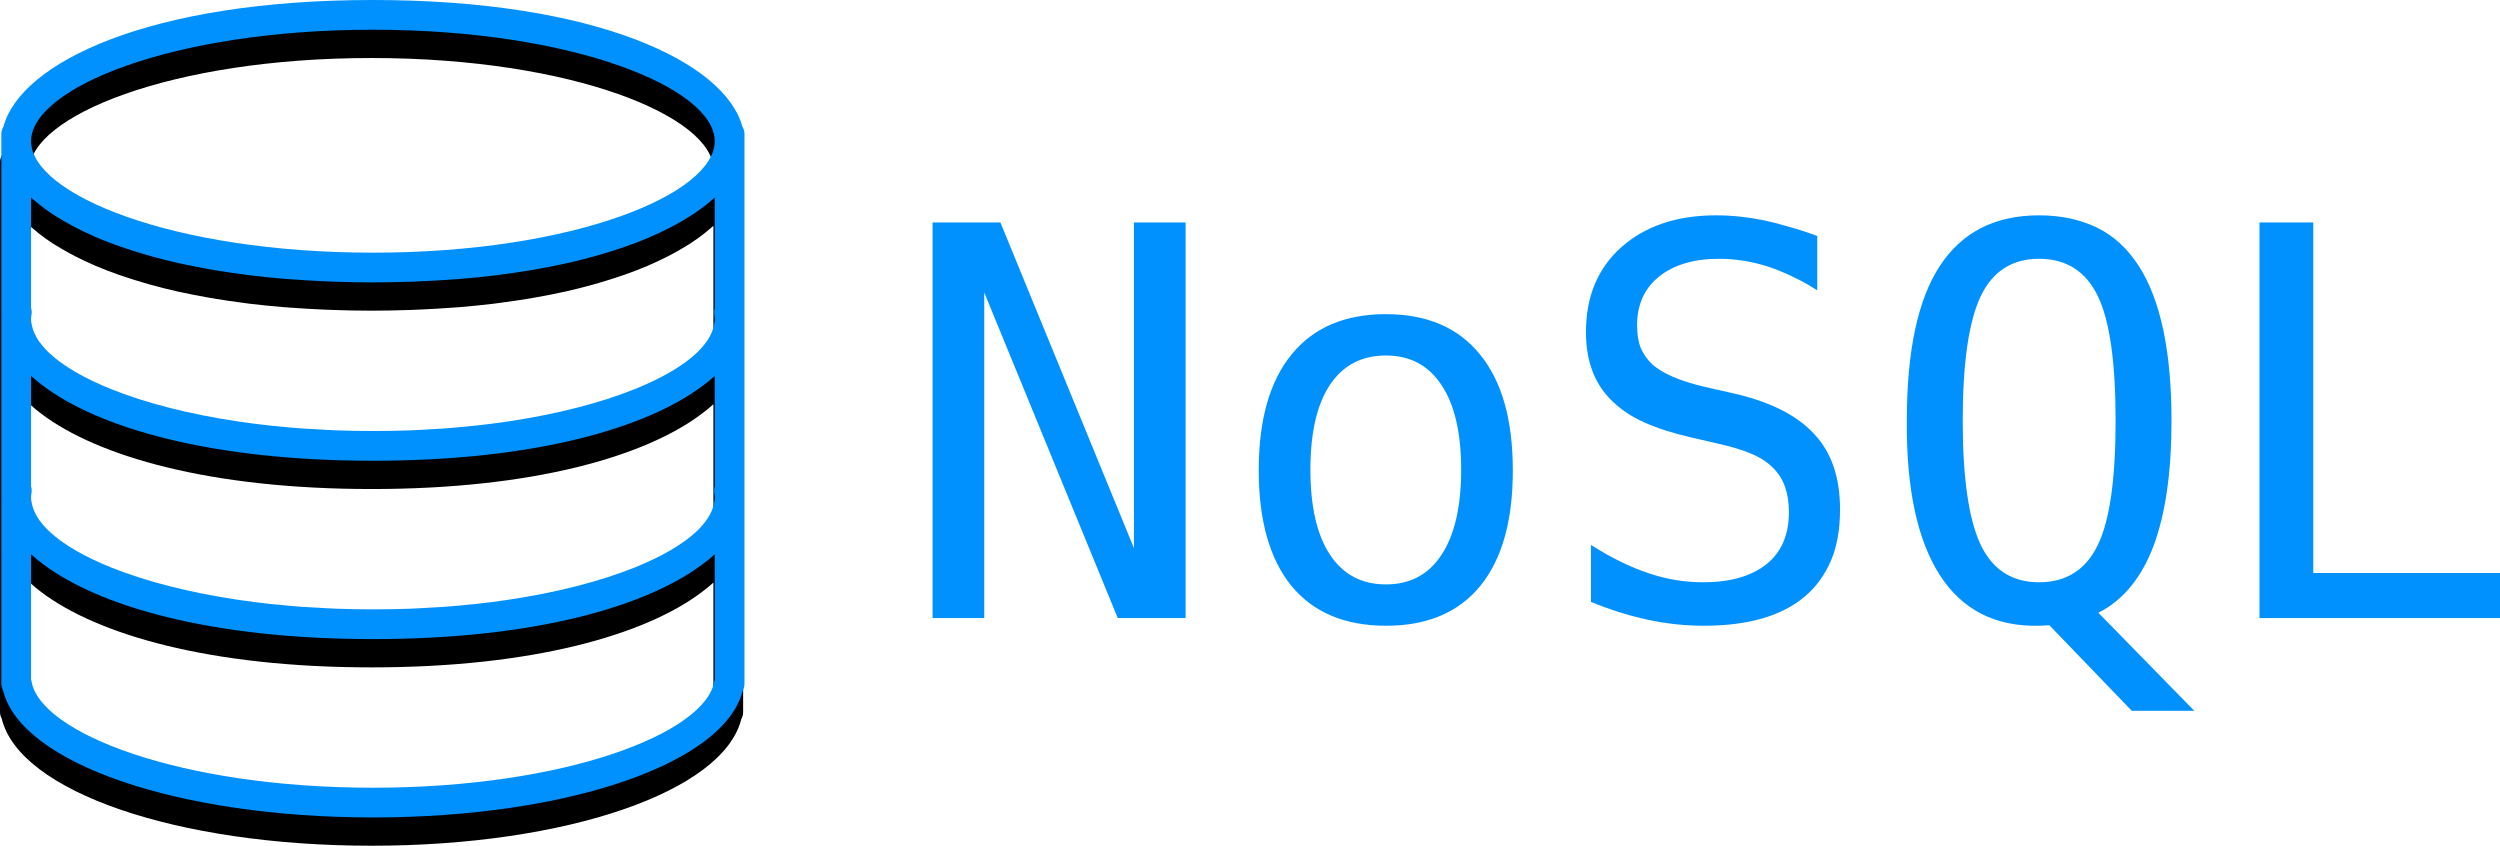 <?xml version="1.0" encoding="UTF-8" standalone="no"?>
<!-- Created with Inkscape (http://www.inkscape.org/) -->

<svg
   width="553.735"
   height="187.28"
   viewBox="0 0 146.509 49.551"
   version="1.1"
   id="svg1"
   xml:space="preserve"
   xmlns="http://www.w3.org/2000/svg"
   xmlns:svg="http://www.w3.org/2000/svg"><defs
     id="defs1"><rect
       x="247.971"
       y="92.718"
       width="396.316"
       height="135.139"
       id="rect3" /></defs><g
     id="layer1"
     transform="translate(-13.058,-15.439)"><g
       style="fill:#000000"
       id="g1"
       transform="matrix(0.871,0,0,0.871,10.881,17.097)"><path
         d="M 52.354,8.51 C 51.196,4.22 42.577,0 27.5,0 12.423,0 3.803,4.22 2.646,8.51 2.562,8.657 2.5,8.818 2.5,9 V 9.5 21 21.5 22 33 33.5 34 46 c 0,0.162 0.043,0.315 0.117,0.451 C 3.798,51.346 14.364,55 27.5,55 40.606,55 51.155,51.361 52.375,46.484 52.455,46.341 52.5,46.176 52.5,46 V 34 33.5 33 22 21.5 21 9.5 9 c 0,-0.182 -0.062,-0.343 -0.146,-0.49 z m -1.933,25.475 c -0.028,0.121 -0.067,0.241 -0.116,0.363 -0.04,0.099 -0.089,0.198 -0.143,0.297 -0.067,0.123 -0.142,0.246 -0.231,0.369 -0.066,0.093 -0.141,0.185 -0.219,0.277 -0.111,0.131 -0.229,0.262 -0.363,0.392 -0.081,0.079 -0.17,0.157 -0.26,0.236 -0.164,0.143 -0.335,0.285 -0.526,0.426 -0.082,0.061 -0.17,0.12 -0.257,0.18 -0.226,0.156 -0.462,0.311 -0.721,0.463 -0.068,0.041 -0.141,0.08 -0.212,0.12 -0.298,0.168 -0.609,0.335 -0.945,0.497 -0.043,0.021 -0.088,0.041 -0.132,0.061 -0.375,0.177 -0.767,0.351 -1.186,0.519 -0.012,0.005 -0.024,0.009 -0.036,0.014 -2.271,0.907 -5.176,1.67 -8.561,2.17 -0.017,0.002 -0.034,0.004 -0.051,0.007 -0.658,0.097 -1.333,0.183 -2.026,0.259 -0.113,0.012 -0.232,0.02 -0.346,0.032 -0.605,0.063 -1.217,0.121 -1.847,0.167 -0.288,0.021 -0.59,0.031 -0.883,0.049 -0.474,0.028 -0.943,0.059 -1.429,0.076 C 29.137,40.984 28.327,41 27.5,41 26.673,41 25.863,40.984 25.068,40.956 24.582,40.939 24.113,40.907 23.639,40.88 23.346,40.863 23.044,40.852 22.756,40.831 22.126,40.785 21.514,40.727 20.909,40.664 20.795,40.652 20.676,40.644 20.563,40.632 19.87,40.556 19.195,40.469 18.537,40.373 18.52,40.371 18.503,40.369 18.486,40.366 15.101,39.866 12.196,39.103 9.925,38.196 9.913,38.192 9.901,38.187 9.889,38.182 9.47,38.014 9.077,37.84 8.703,37.663 8.66,37.642 8.614,37.622 8.571,37.602 8.235,37.44 7.924,37.274 7.626,37.105 7.556,37.065 7.482,37.026 7.414,36.985 7.155,36.833 6.919,36.678 6.693,36.522 6.607,36.462 6.518,36.403 6.436,36.342 6.245,36.201 6.074,36.059 5.91,35.916 5.821,35.838 5.731,35.76 5.65,35.68 5.516,35.55 5.398,35.42 5.287,35.288 5.209,35.196 5.134,35.104 5.068,35.011 4.98,34.888 4.905,34.765 4.837,34.642 4.783,34.543 4.735,34.444 4.694,34.345 4.645,34.224 4.606,34.103 4.578,33.982 4.541,33.823 4.5,33.661 4.5,33.5 4.5,33.387 4.513,33.274 4.531,33.162 4.556,33.011 4.542,32.86 4.5,32.717 v -7.424 c 0.028,0.026 0.063,0.051 0.092,0.077 0.218,0.192 0.44,0.383 0.69,0.567 C 9.049,28.786 16.582,31 27.5,31 c 10.872,0 18.386,-2.196 22.169,-5.028 0.302,-0.22 0.574,-0.447 0.83,-0.678 L 50.5,25.293 v 7.424 c -0.042,0.143 -0.056,0.294 -0.031,0.445 0.019,0.112 0.031,0.225 0.031,0.338 0,0.161 -0.041,0.323 -0.079,0.485 z M 50.5,13.293 v 7.424 c -0.042,0.143 -0.056,0.294 -0.031,0.445 0.019,0.112 0.031,0.225 0.031,0.338 0,0.161 -0.041,0.323 -0.079,0.485 -0.028,0.121 -0.067,0.241 -0.116,0.363 -0.04,0.099 -0.089,0.198 -0.143,0.297 -0.067,0.123 -0.142,0.246 -0.231,0.369 -0.066,0.093 -0.141,0.185 -0.219,0.277 -0.111,0.131 -0.229,0.262 -0.363,0.392 -0.081,0.079 -0.17,0.157 -0.26,0.236 -0.164,0.143 -0.335,0.285 -0.526,0.426 -0.082,0.061 -0.17,0.12 -0.257,0.18 -0.226,0.156 -0.462,0.311 -0.721,0.463 -0.068,0.041 -0.141,0.08 -0.212,0.12 -0.298,0.168 -0.609,0.335 -0.945,0.497 -0.043,0.021 -0.088,0.041 -0.132,0.061 -0.375,0.177 -0.767,0.351 -1.186,0.519 -0.012,0.005 -0.024,0.009 -0.036,0.014 -2.271,0.907 -5.176,1.67 -8.561,2.17 -0.017,0.002 -0.034,0.004 -0.051,0.007 -0.658,0.097 -1.333,0.183 -2.026,0.259 -0.113,0.012 -0.232,0.02 -0.346,0.032 -0.605,0.063 -1.217,0.121 -1.847,0.167 -0.288,0.021 -0.59,0.031 -0.883,0.049 -0.474,0.028 -0.943,0.059 -1.429,0.076 C 29.137,28.984 28.327,29 27.5,29 26.673,29 25.863,28.984 25.068,28.956 24.582,28.939 24.113,28.907 23.639,28.88 23.346,28.863 23.044,28.852 22.756,28.831 22.126,28.785 21.514,28.727 20.909,28.664 20.795,28.652 20.676,28.644 20.563,28.632 19.87,28.556 19.195,28.469 18.537,28.373 18.52,28.371 18.503,28.369 18.486,28.366 15.101,27.866 12.196,27.103 9.925,26.196 9.913,26.192 9.901,26.187 9.889,26.182 9.47,26.014 9.077,25.84 8.703,25.663 8.66,25.642 8.614,25.622 8.571,25.602 8.235,25.44 7.924,25.274 7.626,25.105 7.556,25.065 7.482,25.026 7.414,24.985 7.155,24.833 6.919,24.678 6.693,24.522 6.607,24.462 6.518,24.403 6.436,24.342 6.245,24.201 6.074,24.059 5.91,23.916 5.821,23.838 5.731,23.76 5.65,23.68 5.516,23.55 5.398,23.42 5.287,23.288 5.209,23.196 5.134,23.104 5.068,23.011 4.98,22.888 4.905,22.765 4.837,22.642 4.783,22.543 4.735,22.444 4.694,22.345 4.645,22.224 4.606,22.103 4.578,21.982 4.541,21.823 4.5,21.661 4.5,21.5 4.5,21.387 4.513,21.274 4.531,21.162 4.556,21.011 4.542,20.86 4.5,20.717 v -7.424 c 0.12,0.109 0.257,0.216 0.387,0.324 0.072,0.06 0.139,0.12 0.215,0.18 0.3,0.236 0.624,0.469 0.975,0.696 0.073,0.047 0.155,0.093 0.231,0.14 0.294,0.183 0.605,0.362 0.932,0.538 0.121,0.065 0.242,0.129 0.367,0.193 0.365,0.186 0.748,0.367 1.151,0.542 0.066,0.029 0.126,0.059 0.193,0.087 0.469,0.199 0.967,0.389 1.485,0.573 0.143,0.051 0.293,0.099 0.44,0.149 0.412,0.139 0.838,0.272 1.279,0.401 0.159,0.046 0.315,0.094 0.478,0.138 0.585,0.162 1.189,0.316 1.823,0.458 0.087,0.02 0.181,0.036 0.269,0.055 0.559,0.122 1.139,0.235 1.735,0.341 0.202,0.036 0.407,0.07 0.613,0.104 0.567,0.093 1.151,0.178 1.75,0.256 0.154,0.02 0.301,0.043 0.457,0.062 0.744,0.09 1.514,0.167 2.305,0.233 0.195,0.016 0.398,0.028 0.596,0.042 0.633,0.046 1.28,0.084 1.942,0.114 0.241,0.011 0.481,0.022 0.727,0.031 0.862,0.029 1.74,0.05 2.65,0.05 0.91,0 1.788,-0.021 2.65,-0.05 0.245,-0.009 0.485,-0.02 0.727,-0.031 0.662,-0.03 1.309,-0.068 1.942,-0.114 0.198,-0.015 0.4,-0.026 0.596,-0.042 0.791,-0.065 1.561,-0.143 2.305,-0.233 0.156,-0.019 0.303,-0.042 0.457,-0.062 0.599,-0.078 1.182,-0.163 1.75,-0.256 0.206,-0.034 0.411,-0.068 0.613,-0.104 0.596,-0.106 1.176,-0.219 1.735,-0.341 0.088,-0.019 0.182,-0.036 0.269,-0.055 0.634,-0.142 1.238,-0.297 1.823,-0.458 0.163,-0.045 0.319,-0.092 0.478,-0.138 0.441,-0.129 0.867,-0.262 1.279,-0.401 0.147,-0.05 0.297,-0.098 0.44,-0.149 0.518,-0.184 1.017,-0.374 1.485,-0.573 0.067,-0.028 0.127,-0.058 0.193,-0.087 0.403,-0.176 0.786,-0.356 1.151,-0.542 0.125,-0.064 0.247,-0.128 0.367,-0.193 0.327,-0.175 0.638,-0.354 0.932,-0.538 0.076,-0.047 0.158,-0.093 0.231,-0.14 0.351,-0.227 0.675,-0.459 0.975,-0.696 0.075,-0.06 0.142,-0.12 0.215,-0.18 0.13,-0.108 0.267,-0.215 0.387,-0.324 z M 27.5,2 c 13.555,0 23,3.952 23,7.5 0,3.548 -9.445,7.5 -23,7.5 C 13.945,17 4.5,13.048 4.5,9.5 4.5,5.952 13.945,2 27.5,2 Z m 23,43.703 c -0.014,0.044 -0.024,0.089 -0.032,0.135 C 49.901,49.297 40.536,53 27.5,53 14.464,53 5.099,49.297 4.532,45.838 4.524,45.793 4.513,45.749 4.5,45.707 v -8.414 c 0.028,0.026 0.063,0.051 0.092,0.077 0.218,0.192 0.44,0.383 0.69,0.567 C 9.049,40.786 16.582,43 27.5,43 c 10.872,0 18.386,-2.196 22.169,-5.028 0.302,-0.22 0.574,-0.447 0.83,-0.678 L 50.5,37.293 Z"
         id="path1" /></g><g
       style="fill:#0091ff;fill-opacity:1"
       id="g2"
       transform="matrix(0.871,0,0,0.871,10.959,15.439)"><path
         d="M 52.354,8.51 C 51.196,4.22 42.577,0 27.5,0 12.423,0 3.803,4.22 2.646,8.51 2.562,8.657 2.5,8.818 2.5,9 V 9.5 21 21.5 22 33 33.5 34 46 c 0,0.162 0.043,0.315 0.117,0.451 C 3.798,51.346 14.364,55 27.5,55 40.606,55 51.155,51.361 52.375,46.484 52.455,46.341 52.5,46.176 52.5,46 V 34 33.5 33 22 21.5 21 9.5 9 c 0,-0.182 -0.062,-0.343 -0.146,-0.49 z m -1.933,25.475 c -0.028,0.121 -0.067,0.241 -0.116,0.363 -0.04,0.099 -0.089,0.198 -0.143,0.297 -0.067,0.123 -0.142,0.246 -0.231,0.369 -0.066,0.093 -0.141,0.185 -0.219,0.277 -0.111,0.131 -0.229,0.262 -0.363,0.392 -0.081,0.079 -0.17,0.157 -0.26,0.236 -0.164,0.143 -0.335,0.285 -0.526,0.426 -0.082,0.061 -0.17,0.12 -0.257,0.18 -0.226,0.156 -0.462,0.311 -0.721,0.463 -0.068,0.041 -0.141,0.08 -0.212,0.12 -0.298,0.168 -0.609,0.335 -0.945,0.497 -0.043,0.021 -0.088,0.041 -0.132,0.061 -0.375,0.177 -0.767,0.351 -1.186,0.519 -0.012,0.005 -0.024,0.009 -0.036,0.014 -2.271,0.907 -5.176,1.67 -8.561,2.17 -0.017,0.002 -0.034,0.004 -0.051,0.007 -0.658,0.097 -1.333,0.183 -2.026,0.259 -0.113,0.012 -0.232,0.02 -0.346,0.032 -0.605,0.063 -1.217,0.121 -1.847,0.167 -0.288,0.021 -0.59,0.031 -0.883,0.049 -0.474,0.028 -0.943,0.059 -1.429,0.076 C 29.137,40.984 28.327,41 27.5,41 26.673,41 25.863,40.984 25.068,40.956 24.582,40.939 24.113,40.907 23.639,40.88 23.346,40.863 23.044,40.852 22.756,40.831 22.126,40.785 21.514,40.727 20.909,40.664 20.795,40.652 20.676,40.644 20.563,40.632 19.87,40.556 19.195,40.469 18.537,40.373 18.52,40.371 18.503,40.369 18.486,40.366 15.101,39.866 12.196,39.103 9.925,38.196 9.913,38.192 9.901,38.187 9.889,38.182 9.47,38.014 9.077,37.84 8.703,37.663 8.66,37.642 8.614,37.622 8.571,37.602 8.235,37.44 7.924,37.274 7.626,37.105 7.556,37.065 7.482,37.026 7.414,36.985 7.155,36.833 6.919,36.678 6.693,36.522 6.607,36.462 6.518,36.403 6.436,36.342 6.245,36.201 6.074,36.059 5.91,35.916 5.821,35.838 5.731,35.76 5.65,35.68 5.516,35.55 5.398,35.42 5.287,35.288 5.209,35.196 5.134,35.104 5.068,35.011 4.98,34.888 4.905,34.765 4.837,34.642 4.783,34.543 4.735,34.444 4.694,34.345 4.645,34.224 4.606,34.103 4.578,33.982 4.541,33.823 4.5,33.661 4.5,33.5 4.5,33.387 4.513,33.274 4.531,33.162 4.556,33.011 4.542,32.86 4.5,32.717 v -7.424 c 0.028,0.026 0.063,0.051 0.092,0.077 0.218,0.192 0.44,0.383 0.69,0.567 C 9.049,28.786 16.582,31 27.5,31 c 10.872,0 18.386,-2.196 22.169,-5.028 0.302,-0.22 0.574,-0.447 0.83,-0.678 L 50.5,25.293 v 7.424 c -0.042,0.143 -0.056,0.294 -0.031,0.445 0.019,0.112 0.031,0.225 0.031,0.338 0,0.161 -0.041,0.323 -0.079,0.485 z M 50.5,13.293 v 7.424 c -0.042,0.143 -0.056,0.294 -0.031,0.445 0.019,0.112 0.031,0.225 0.031,0.338 0,0.161 -0.041,0.323 -0.079,0.485 -0.028,0.121 -0.067,0.241 -0.116,0.363 -0.04,0.099 -0.089,0.198 -0.143,0.297 -0.067,0.123 -0.142,0.246 -0.231,0.369 -0.066,0.093 -0.141,0.185 -0.219,0.277 -0.111,0.131 -0.229,0.262 -0.363,0.392 -0.081,0.079 -0.17,0.157 -0.26,0.236 -0.164,0.143 -0.335,0.285 -0.526,0.426 -0.082,0.061 -0.17,0.12 -0.257,0.18 -0.226,0.156 -0.462,0.311 -0.721,0.463 -0.068,0.041 -0.141,0.08 -0.212,0.12 -0.298,0.168 -0.609,0.335 -0.945,0.497 -0.043,0.021 -0.088,0.041 -0.132,0.061 -0.375,0.177 -0.767,0.351 -1.186,0.519 -0.012,0.005 -0.024,0.009 -0.036,0.014 -2.271,0.907 -5.176,1.67 -8.561,2.17 -0.017,0.002 -0.034,0.004 -0.051,0.007 -0.658,0.097 -1.333,0.183 -2.026,0.259 -0.113,0.012 -0.232,0.02 -0.346,0.032 -0.605,0.063 -1.217,0.121 -1.847,0.167 -0.288,0.021 -0.59,0.031 -0.883,0.049 -0.474,0.028 -0.943,0.059 -1.429,0.076 C 29.137,28.984 28.327,29 27.5,29 26.673,29 25.863,28.984 25.068,28.956 24.582,28.939 24.113,28.907 23.639,28.88 23.346,28.863 23.044,28.852 22.756,28.831 22.126,28.785 21.514,28.727 20.909,28.664 20.795,28.652 20.676,28.644 20.563,28.632 19.87,28.556 19.195,28.469 18.537,28.373 18.52,28.371 18.503,28.369 18.486,28.366 15.101,27.866 12.196,27.103 9.925,26.196 9.913,26.192 9.901,26.187 9.889,26.182 9.47,26.014 9.077,25.84 8.703,25.663 8.66,25.642 8.614,25.622 8.571,25.602 8.235,25.44 7.924,25.274 7.626,25.105 7.556,25.065 7.482,25.026 7.414,24.985 7.155,24.833 6.919,24.678 6.693,24.522 6.607,24.462 6.518,24.403 6.436,24.342 6.245,24.201 6.074,24.059 5.91,23.916 5.821,23.838 5.731,23.76 5.65,23.68 5.516,23.55 5.398,23.42 5.287,23.288 5.209,23.196 5.134,23.104 5.068,23.011 4.98,22.888 4.905,22.765 4.837,22.642 4.783,22.543 4.735,22.444 4.694,22.345 4.645,22.224 4.606,22.103 4.578,21.982 4.541,21.823 4.5,21.661 4.5,21.5 4.5,21.387 4.513,21.274 4.531,21.162 4.556,21.011 4.542,20.86 4.5,20.717 v -7.424 c 0.12,0.109 0.257,0.216 0.387,0.324 0.072,0.06 0.139,0.12 0.215,0.18 0.3,0.236 0.624,0.469 0.975,0.696 0.073,0.047 0.155,0.093 0.231,0.14 0.294,0.183 0.605,0.362 0.932,0.538 0.121,0.065 0.242,0.129 0.367,0.193 0.365,0.186 0.748,0.367 1.151,0.542 0.066,0.029 0.126,0.059 0.193,0.087 0.469,0.199 0.967,0.389 1.485,0.573 0.143,0.051 0.293,0.099 0.44,0.149 0.412,0.139 0.838,0.272 1.279,0.401 0.159,0.046 0.315,0.094 0.478,0.138 0.585,0.162 1.189,0.316 1.823,0.458 0.087,0.02 0.181,0.036 0.269,0.055 0.559,0.122 1.139,0.235 1.735,0.341 0.202,0.036 0.407,0.07 0.613,0.104 0.567,0.093 1.151,0.178 1.75,0.256 0.154,0.02 0.301,0.043 0.457,0.062 0.744,0.09 1.514,0.167 2.305,0.233 0.195,0.016 0.398,0.028 0.596,0.042 0.633,0.046 1.28,0.084 1.942,0.114 0.241,0.011 0.481,0.022 0.727,0.031 0.862,0.029 1.74,0.05 2.65,0.05 0.91,0 1.788,-0.021 2.65,-0.05 0.245,-0.009 0.485,-0.02 0.727,-0.031 0.662,-0.03 1.309,-0.068 1.942,-0.114 0.198,-0.015 0.4,-0.026 0.596,-0.042 0.791,-0.065 1.561,-0.143 2.305,-0.233 0.156,-0.019 0.303,-0.042 0.457,-0.062 0.599,-0.078 1.182,-0.163 1.75,-0.256 0.206,-0.034 0.411,-0.068 0.613,-0.104 0.596,-0.106 1.176,-0.219 1.735,-0.341 0.088,-0.019 0.182,-0.036 0.269,-0.055 0.634,-0.142 1.238,-0.297 1.823,-0.458 0.163,-0.045 0.319,-0.092 0.478,-0.138 0.441,-0.129 0.867,-0.262 1.279,-0.401 0.147,-0.05 0.297,-0.098 0.44,-0.149 0.518,-0.184 1.017,-0.374 1.485,-0.573 0.067,-0.028 0.127,-0.058 0.193,-0.087 0.403,-0.176 0.786,-0.356 1.151,-0.542 0.125,-0.064 0.247,-0.128 0.367,-0.193 0.327,-0.175 0.638,-0.354 0.932,-0.538 0.076,-0.047 0.158,-0.093 0.231,-0.14 0.351,-0.227 0.675,-0.459 0.975,-0.696 0.075,-0.06 0.142,-0.12 0.215,-0.18 0.13,-0.108 0.267,-0.215 0.387,-0.324 z M 27.5,2 c 13.555,0 23,3.952 23,7.5 0,3.548 -9.445,7.5 -23,7.5 C 13.945,17 4.5,13.048 4.5,9.5 4.5,5.952 13.945,2 27.5,2 Z m 23,43.703 c -0.014,0.044 -0.024,0.089 -0.032,0.135 C 49.901,49.297 40.536,53 27.5,53 14.464,53 5.099,49.297 4.532,45.838 4.524,45.793 4.513,45.749 4.5,45.707 v -8.414 c 0.028,0.026 0.063,0.051 0.092,0.077 0.218,0.192 0.44,0.383 0.69,0.567 C 9.049,40.786 16.582,43 27.5,43 c 10.872,0 18.386,-2.196 22.169,-5.028 0.302,-0.22 0.574,-0.447 0.83,-0.678 L 50.5,37.293 Z"
         id="path1-6"
         style="fill:#0091ff;fill-opacity:1" /></g><path
       id="text3"
       style="font-style:normal;font-variant:normal;font-weight:normal;font-stretch:normal;font-size:120px;font-family:Hack;-inkscape-font-specification:Hack;white-space:pre;shape-inside:url(#rect3);fill:#0091ff;fill-opacity:1;stroke-width:2"
       d="m 429.435,109.827 c -4.453,0 -8.438,0.605 -11.953,1.816 -3.477,1.211 -6.465,2.93 -8.965,5.156 -5.273,4.648 -7.91,10.938 -7.91,18.867 0,6.289 1.836,11.27 5.508,14.941 1.953,1.992 4.395,3.652 7.324,4.98 2.969,1.328 6.426,2.441 10.371,3.34 l 6.328,1.465 c 2.93,0.664 5.332,1.406 7.207,2.227 1.914,0.82 3.496,1.875 4.746,3.164 2.266,2.266 3.398,5.488 3.398,9.668 0,5.039 -1.66,8.887 -4.98,11.543 -3.359,2.656 -8.027,3.984 -14.004,3.984 -4.062,0 -8.066,-0.664 -12.012,-1.992 -4.102,-1.367 -8.359,-3.457 -12.773,-6.27 v 12.598 c 4.18,1.719 8.34,3.027 12.48,3.926 4.141,0.898 8.301,1.348 12.48,1.348 9.844,0 17.324,-2.188 22.441,-6.562 2.383,-2.031 4.258,-4.609 5.625,-7.734 1.367,-3.164 2.051,-6.973 2.051,-11.426 0,-7.07 -1.895,-12.617 -5.684,-16.641 -3.828,-4.18 -9.785,-7.188 -17.871,-9.023 l -6.211,-1.406 c -5.703,-1.328 -9.668,-3.047 -11.895,-5.156 -1.016,-0.977 -1.816,-2.129 -2.402,-3.457 -0.547,-1.367 -0.82,-3.047 -0.82,-5.039 0,-4.57 1.621,-8.164 4.863,-10.781 3.281,-2.617 7.715,-3.926 13.301,-3.926 3.633,0 7.266,0.586 10.898,1.758 1.758,0.586 3.516,1.309 5.273,2.168 1.797,0.82 3.633,1.836 5.508,3.047 v -12.012 c -2.07,-0.781 -4.102,-1.445 -6.094,-1.992 -1.953,-0.586 -3.828,-1.074 -5.625,-1.465 -3.672,-0.742 -7.207,-1.113 -10.605,-1.113 z m 71.367,0 c -9.766,0 -17.09,3.75 -21.973,11.25 -4.844,7.422 -7.266,18.809 -7.266,34.16 -0.117,14.961 2.305,26.328 7.266,34.102 4.961,7.734 12.305,11.484 22.031,11.25 0.117,0 0.469,-0.019 1.055,-0.059 0.586,-0.039 0.977,-0.059 1.172,-0.059 l 18.223,18.926 h 13.828 l -21.211,-21.68 c 2.773,-1.406 5.176,-3.359 7.207,-5.859 2.031,-2.5 3.691,-5.469 4.98,-8.906 2.656,-7.07 3.984,-16.309 3.984,-27.715 0,-15.273 -2.402,-26.66 -7.207,-34.16 -2.5,-3.906 -5.605,-6.758 -9.316,-8.555 -3.711,-1.797 -7.969,-2.695 -12.773,-2.695 z m -244.688,1.582 v 87.48 h 11.426 v -72.012 l 29.531,72.012 h 15 V 111.409 H 300.646 v 72.012 l -29.531,-72.012 z m 293.438,0 v 87.48 h 54.141 v -9.961 h -42.246 v -77.52 z m -48.75,8.027 c 6.016,0 10.352,2.754 13.008,8.262 2.617,5.391 3.926,14.57 3.926,27.539 0,12.969 -1.309,22.129 -3.926,27.48 -2.656,5.508 -6.992,8.262 -13.008,8.262 -5.938,0 -10.234,-2.754 -12.891,-8.262 -2.656,-5.625 -3.984,-14.785 -3.984,-27.48 0,-12.734 1.328,-21.914 3.984,-27.539 2.656,-5.508 6.953,-8.262 12.891,-8.262 z m -144.434,12.246 c -9.062,0 -16.016,2.969 -20.859,8.906 -4.844,5.937 -7.266,14.473 -7.266,25.605 0,11.094 2.402,19.609 7.207,25.547 4.844,5.898 11.836,8.848 20.977,8.848 9.062,0 15.996,-2.93 20.801,-8.789 4.805,-5.898 7.207,-14.414 7.207,-25.547 0,-11.211 -2.422,-19.766 -7.266,-25.664 -4.805,-5.938 -11.738,-8.906 -20.801,-8.906 z m 0,9.141 c 5.352,0 9.453,2.188 12.305,6.562 2.891,4.336 4.336,10.566 4.336,18.691 0,8.164 -1.445,14.434 -4.336,18.809 -2.852,4.375 -6.953,6.562 -12.305,6.562 -5.352,0 -9.473,-2.188 -12.363,-6.562 -2.891,-4.375 -4.336,-10.645 -4.336,-18.809 0,-8.125 1.426,-14.355 4.277,-18.691 2.891,-4.375 7.031,-6.562 12.422,-6.562 z"
       transform="matrix(0.265,0,0,0.265,-0.16,-1.046)" /></g></svg>
